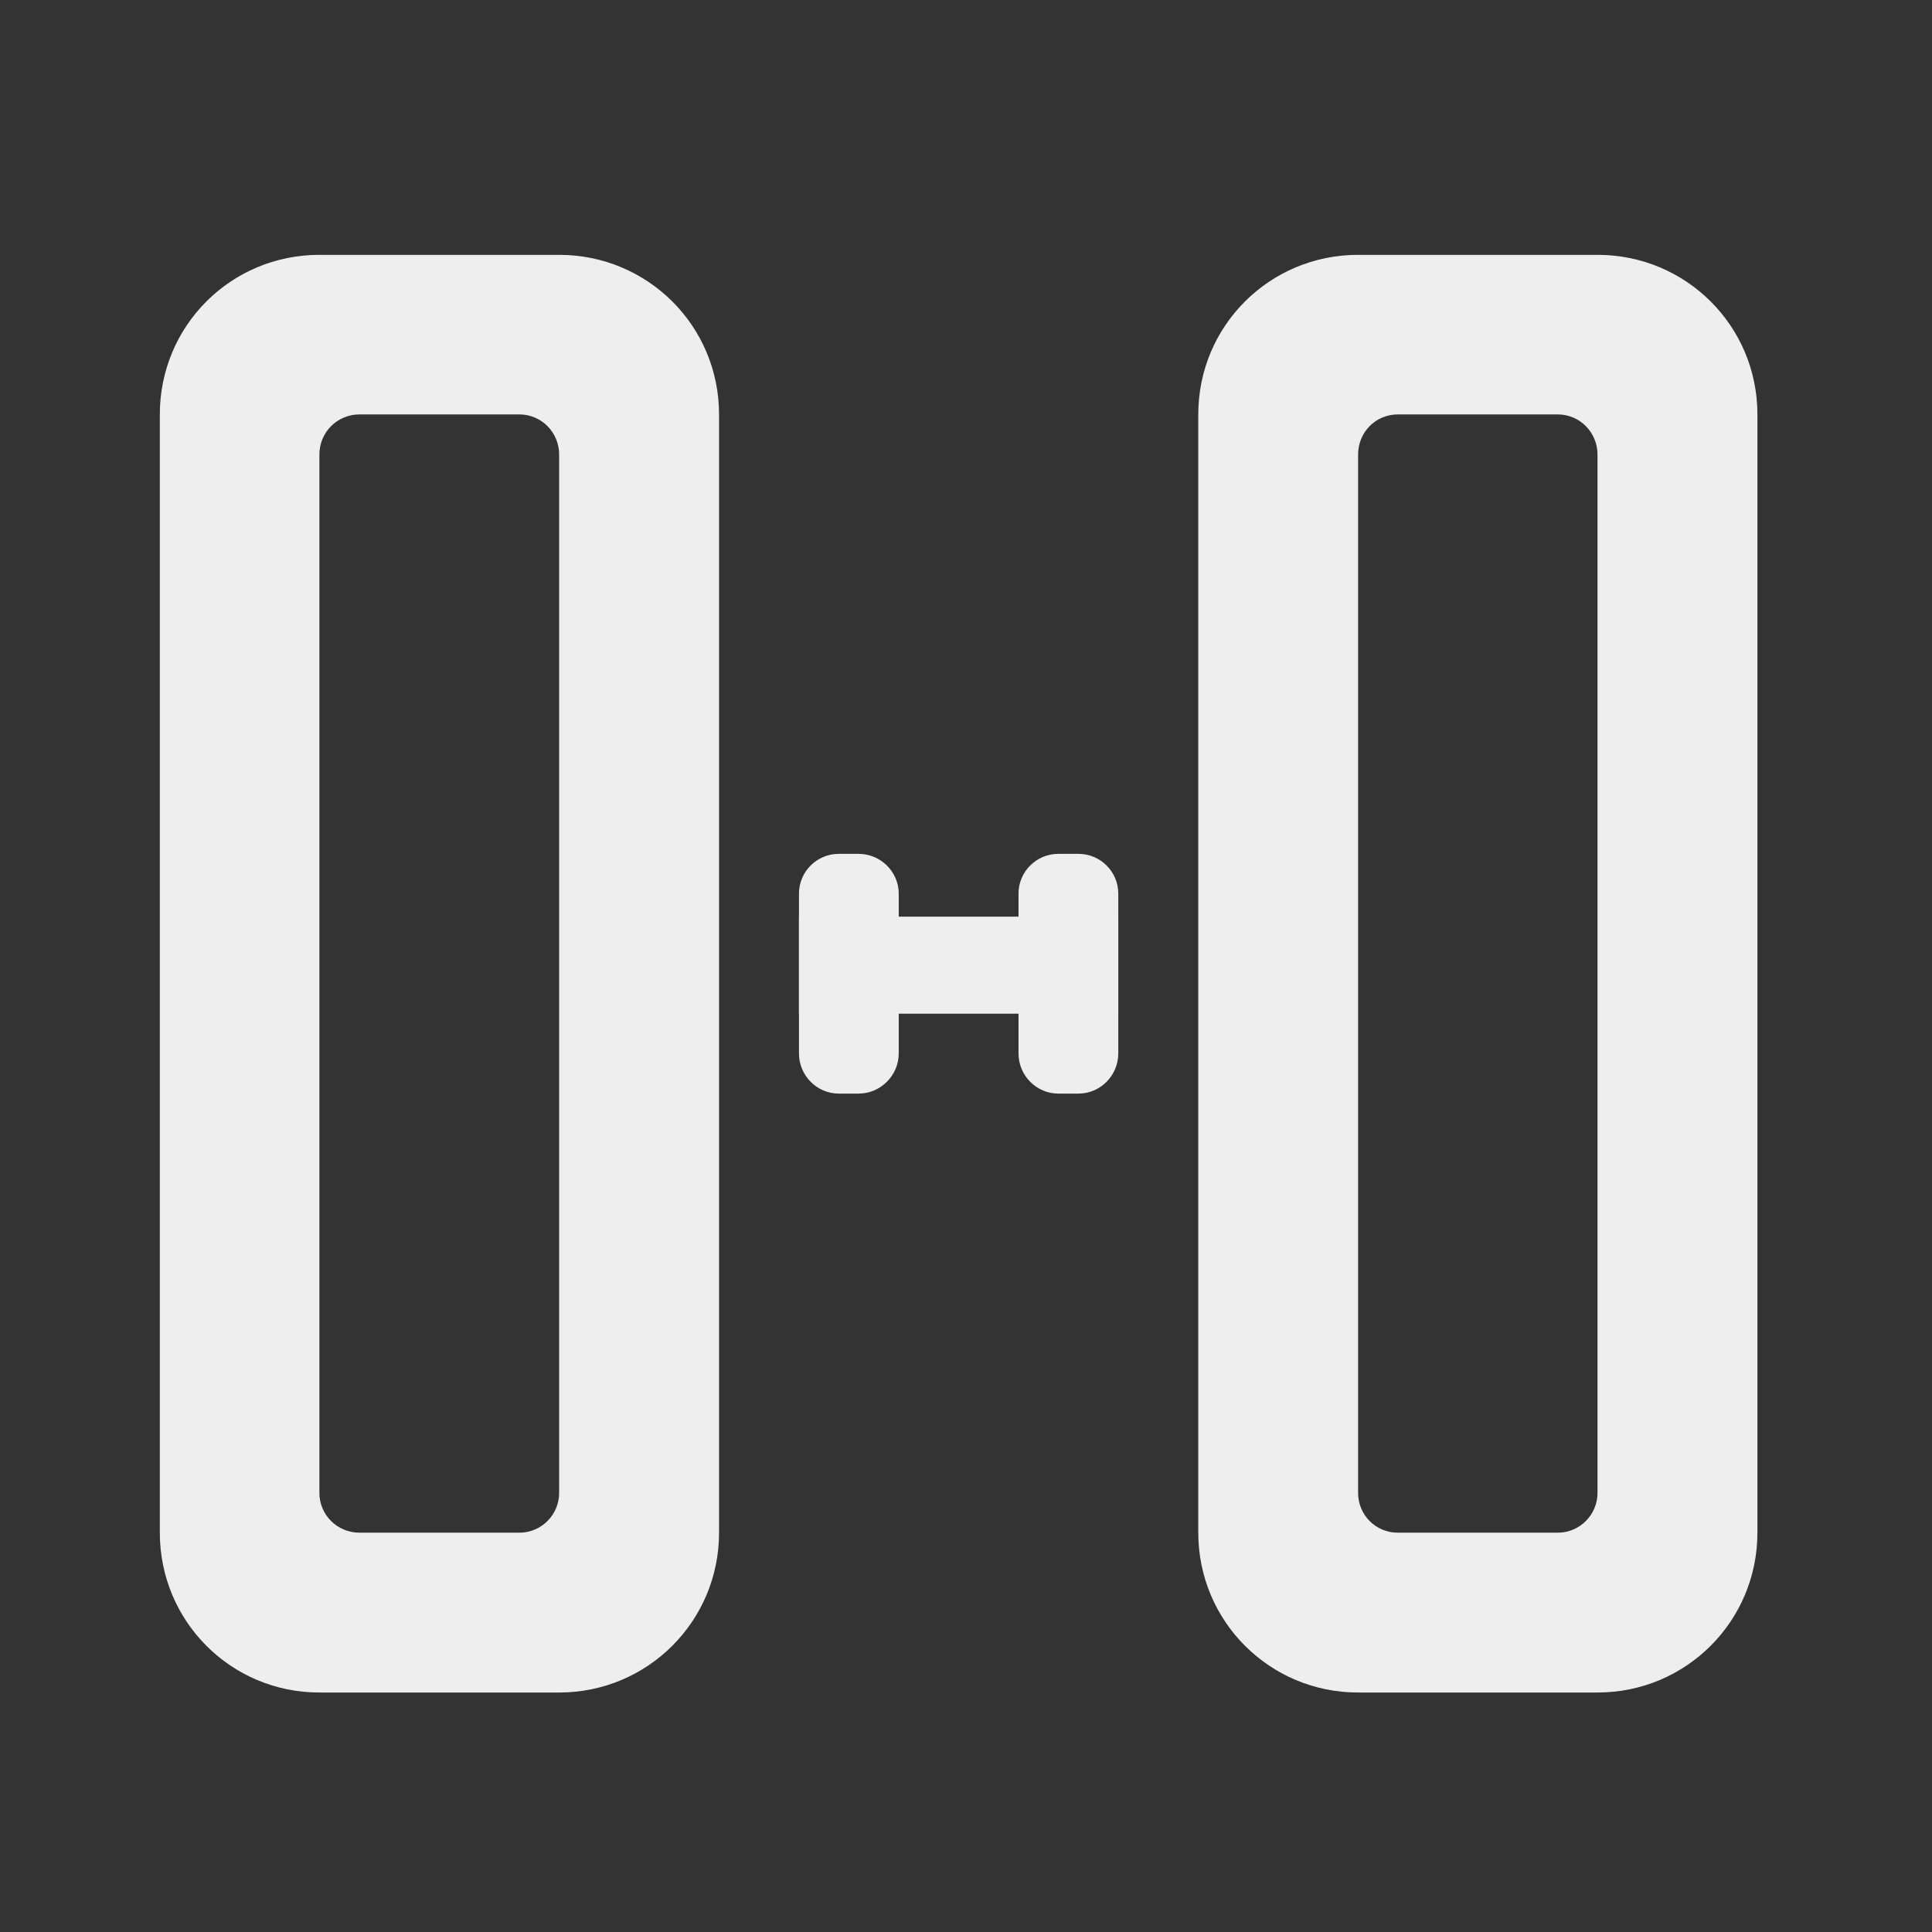 
<svg xmlns="http://www.w3.org/2000/svg" xmlns:xlink="http://www.w3.org/1999/xlink" width="22px" height="22px" viewBox="0 0 22 22" version="1.1">
<rect x="0" y="0" width="22" height="22" fill="#333333" stroke="none"/>
<g id="surface1">
     <defs>
  <style id="current-color-scheme" type="text/css">
   .ColorScheme-Text { color:#eeeeee; } .ColorScheme-Highlight { color:#424242; }
  </style>
 </defs>
<path style="fill:currentColor" class="ColorScheme-Text" d="M 12.734 11.543 L 9.098 11.543 L 9.098 10.438 L 12.734 10.438 Z M 12.734 11.543 "/>
     <defs>
  <style id="current-color-scheme" type="text/css">
   .ColorScheme-Text { color:#eeeeee; } .ColorScheme-Highlight { color:#424242; }
  </style>
 </defs>
<path style="fill:currentColor" class="ColorScheme-Text" d="M 20.012 4.719 C 20.012 3.711 19.199 2.902 18.191 2.902 L 15.465 2.902 C 14.457 2.902 13.645 3.711 13.645 4.719 L 13.645 17.453 C 13.645 18.461 14.457 19.273 15.465 19.273 L 18.191 19.273 C 19.199 19.273 20.012 18.461 20.012 17.453 Z M 18.191 5.176 L 18.191 17 C 18.191 17.25 17.988 17.453 17.738 17.453 L 15.918 17.453 C 15.664 17.453 15.465 17.25 15.465 17 L 15.465 5.176 C 15.465 4.922 15.664 4.719 15.918 4.719 L 17.738 4.719 C 17.988 4.719 18.191 4.922 18.191 5.176 Z M 18.191 5.176 "/>
     <defs>
  <style id="current-color-scheme" type="text/css">
   .ColorScheme-Text { color:#eeeeee; } .ColorScheme-Highlight { color:#424242; }
  </style>
 </defs>
<path style="fill:currentColor" class="ColorScheme-Text" d="M 8.188 4.719 C 8.188 3.711 7.375 2.902 6.367 2.902 L 3.637 2.902 C 2.629 2.902 1.82 3.711 1.82 4.719 L 1.82 17.453 C 1.82 18.461 2.629 19.273 3.637 19.273 L 6.367 19.273 C 7.375 19.273 8.188 18.461 8.188 17.453 Z M 6.367 5.176 L 6.367 17 C 6.367 17.25 6.164 17.453 5.914 17.453 L 4.094 17.453 C 3.84 17.453 3.637 17.25 3.637 17 L 3.637 5.176 C 3.637 4.922 3.84 4.719 4.094 4.719 L 5.914 4.719 C 6.164 4.719 6.367 4.922 6.367 5.176 Z M 6.367 5.176 "/>
     <defs>
  <style id="current-color-scheme" type="text/css">
   .ColorScheme-Text { color:#eeeeee; } .ColorScheme-Highlight { color:#424242; }
  </style>
 </defs>
<path style="fill:currentColor" class="ColorScheme-Text" d="M 11.598 11.996 L 11.598 10.176 C 11.598 9.926 11.801 9.723 12.051 9.723 L 12.281 9.723 C 12.531 9.723 12.734 9.926 12.734 10.176 L 12.734 11.996 C 12.734 12.246 12.531 12.453 12.281 12.453 L 12.051 12.453 C 11.801 12.453 11.598 12.246 11.598 11.996 Z M 11.598 11.996 "/>
     <defs>
  <style id="current-color-scheme" type="text/css">
   .ColorScheme-Text { color:#eeeeee; } .ColorScheme-Highlight { color:#424242; }
  </style>
 </defs>
<path style="fill:currentColor" class="ColorScheme-Text" d="M 9.098 11.996 L 9.098 10.176 C 9.098 9.926 9.301 9.723 9.551 9.723 L 9.777 9.723 C 10.027 9.723 10.234 9.926 10.234 10.176 L 10.234 11.996 C 10.234 12.246 10.027 12.453 9.777 12.453 L 9.551 12.453 C 9.301 12.453 9.098 12.246 9.098 11.996 Z M 9.098 11.996 "/>
</g>
</svg>
